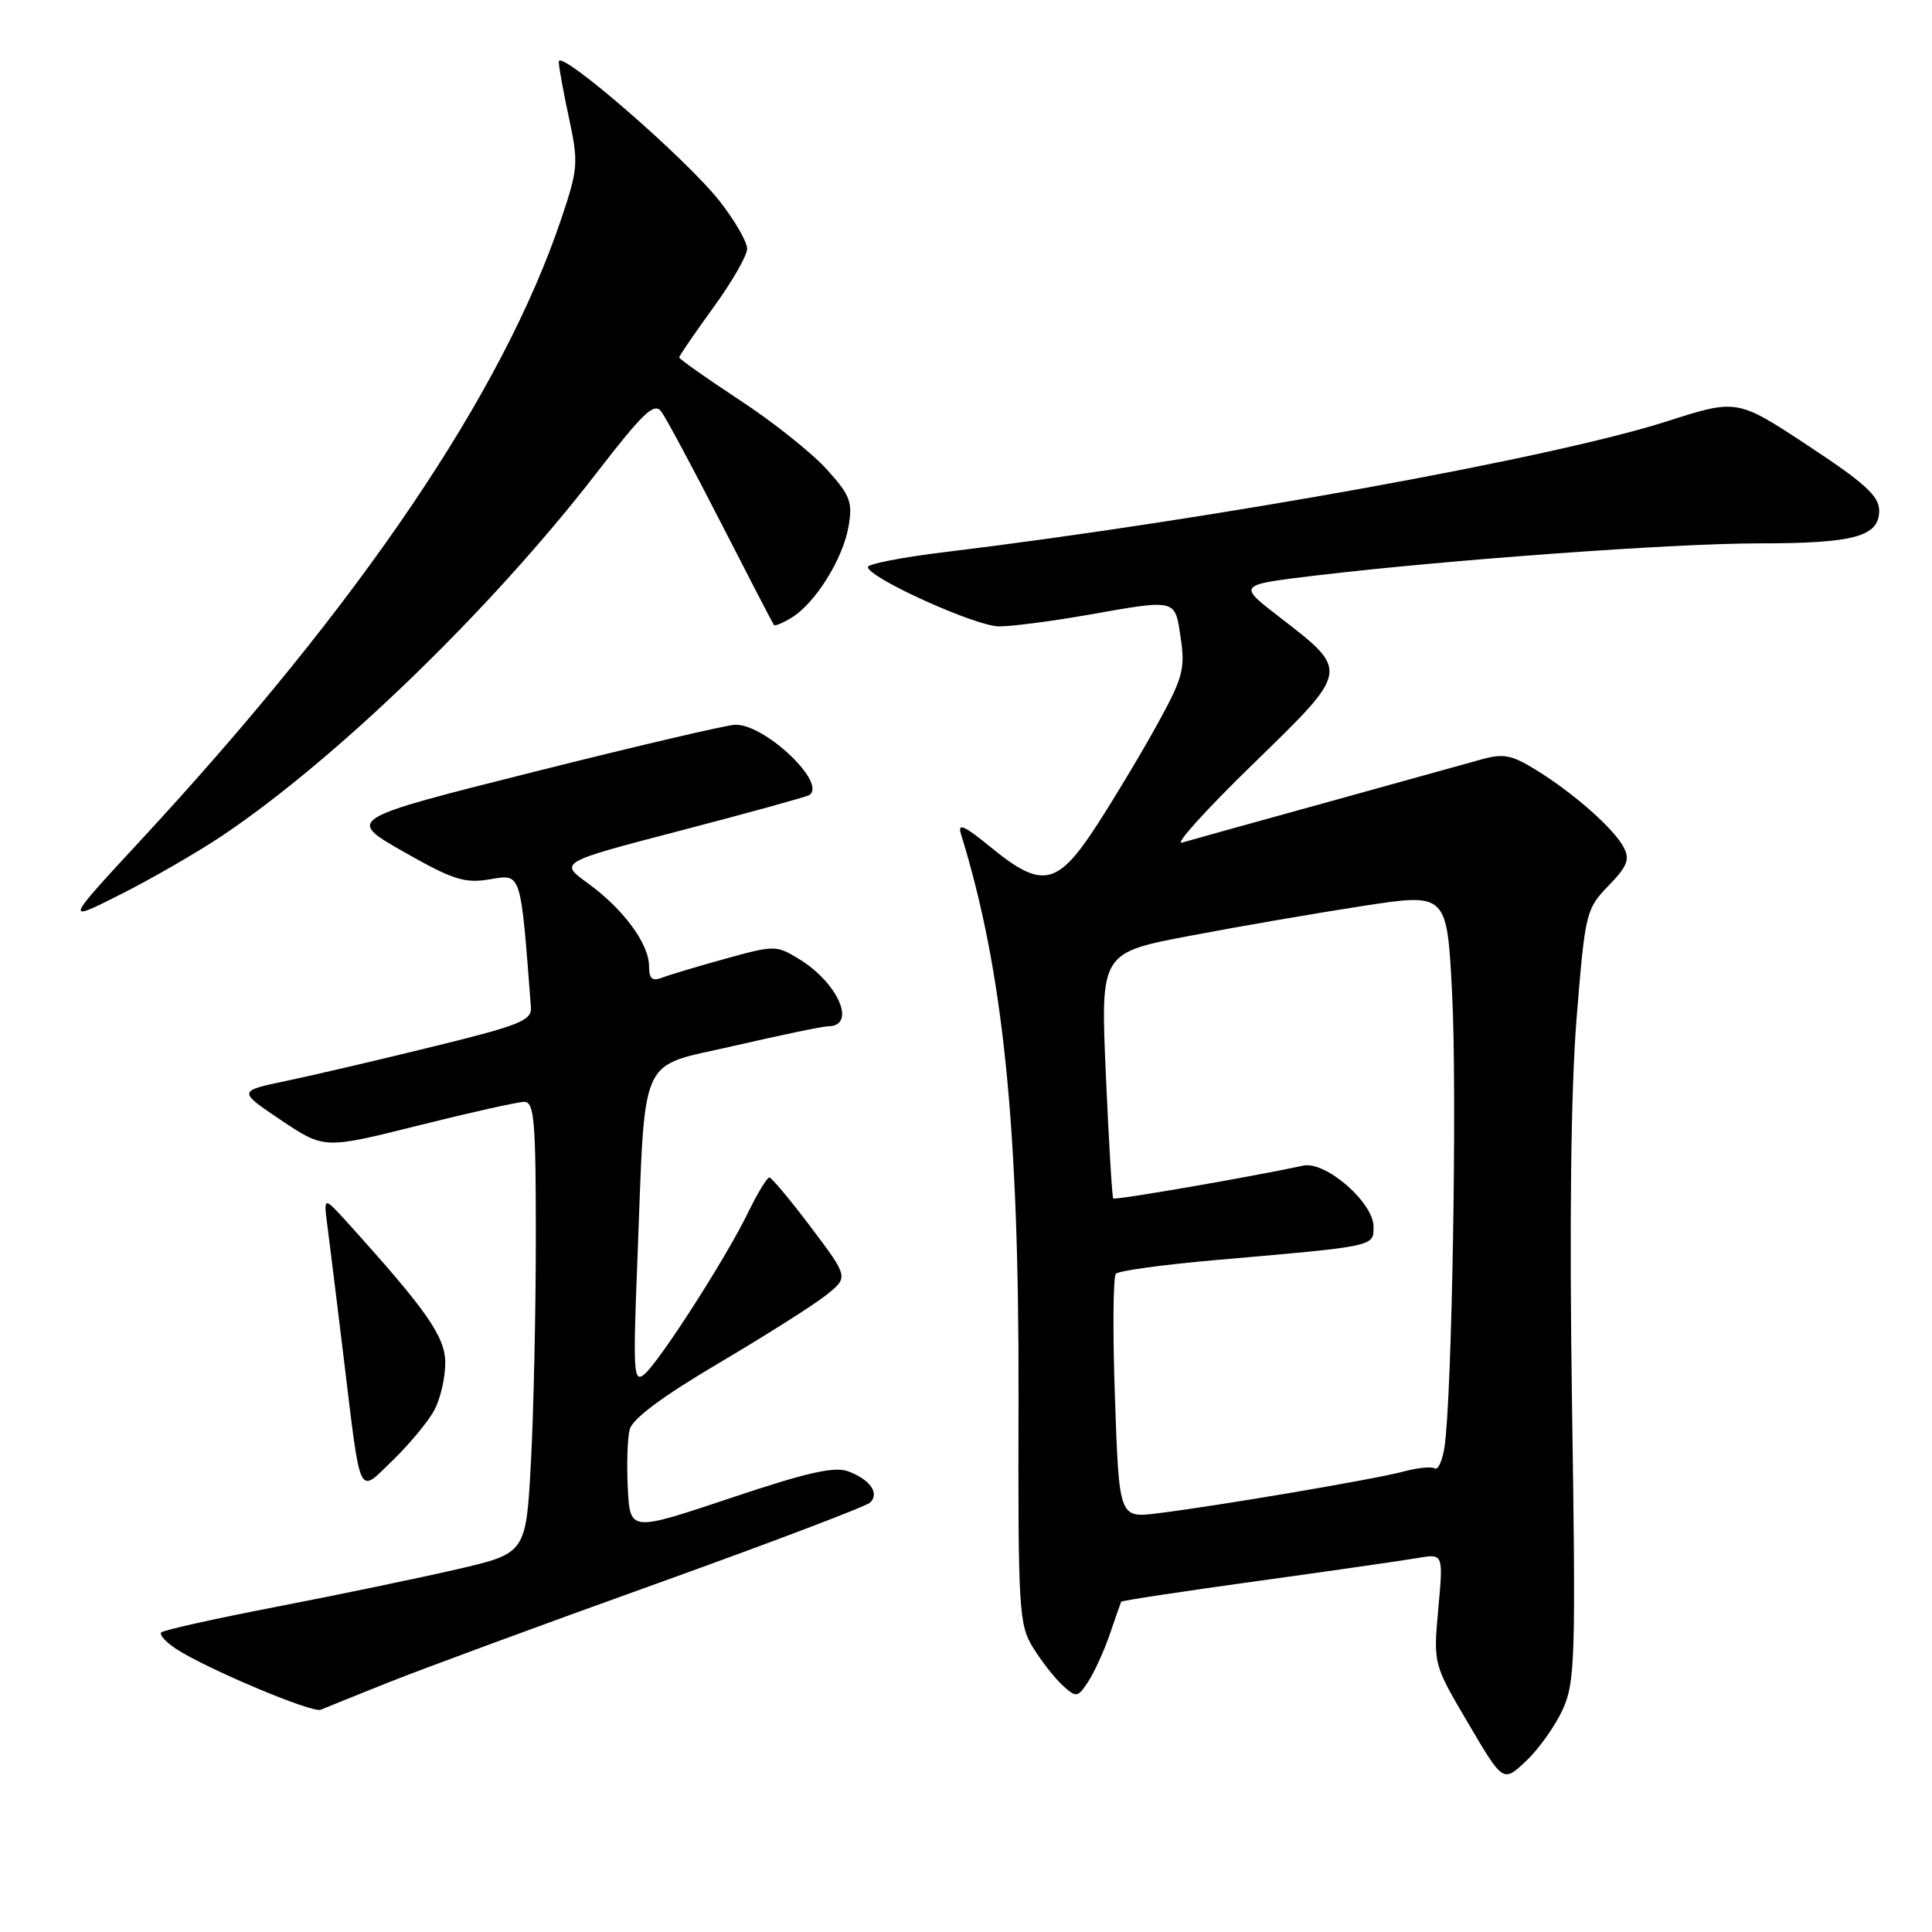 <?xml version="1.0" encoding="UTF-8" standalone="no"?>
<!DOCTYPE svg PUBLIC "-//W3C//DTD SVG 1.1//EN" "http://www.w3.org/Graphics/SVG/1.1/DTD/svg11.dtd" >
<svg xmlns="http://www.w3.org/2000/svg" xmlns:xlink="http://www.w3.org/1999/xlink" version="1.1" viewBox="0 0 256 256">
 <g >
 <path fill="currentColor"
d=" M 207.05 226.56 C 208.72 222.91 208.81 219.84 208.30 186.06 C 207.94 162.21 208.15 144.46 208.90 135.01 C 210.04 120.89 210.15 120.45 213.13 117.37 C 215.65 114.77 216.00 113.87 215.13 112.24 C 213.80 109.75 208.53 105.11 203.55 102.03 C 200.24 99.99 199.22 99.80 196.11 100.68 C 194.12 101.24 184.85 103.81 175.50 106.40 C 166.15 108.98 157.66 111.34 156.62 111.65 C 155.59 111.96 159.81 107.29 166.00 101.27 C 178.94 88.67 178.88 88.99 169.44 81.69 C 164.01 77.50 164.01 77.50 174.25 76.27 C 191.79 74.18 221.72 72.00 233.04 72.00 C 245.68 72.00 249.00 71.10 249.00 67.66 C 249.00 65.74 247.12 64.02 239.59 59.06 C 230.17 52.85 230.17 52.85 220.84 55.84 C 205.65 60.70 160.92 68.80 125.25 73.15 C 119.61 73.83 115.00 74.72 115.00 75.13 C 115.00 76.53 129.29 83.00 132.38 83.00 C 134.10 83.00 139.32 82.32 144.00 81.50 C 156.03 79.38 155.67 79.29 156.45 84.54 C 157.06 88.58 156.72 89.84 153.45 95.79 C 151.43 99.48 147.80 105.54 145.40 109.25 C 140.12 117.42 138.10 117.85 131.28 112.26 C 127.76 109.38 126.86 108.98 127.33 110.51 C 132.94 128.59 135.04 149.22 134.96 185.29 C 134.89 213.52 135.00 215.26 136.91 218.36 C 138.03 220.16 139.79 222.40 140.83 223.35 C 142.63 224.98 142.80 224.95 144.22 222.78 C 145.03 221.53 146.32 218.70 147.07 216.50 C 147.82 214.30 148.49 212.38 148.56 212.24 C 148.63 212.09 156.75 210.86 166.60 209.50 C 176.44 208.14 186.02 206.76 187.87 206.44 C 191.25 205.86 191.25 205.86 190.58 213.18 C 189.92 220.50 189.92 220.50 194.55 228.35 C 199.17 236.21 199.17 236.21 202.21 233.35 C 203.88 231.78 206.06 228.72 207.05 226.56 Z  M 51.50 222.92 C 55.90 221.16 71.85 215.28 86.95 209.86 C 102.04 204.44 114.81 199.59 115.31 199.09 C 116.55 197.85 115.31 196.07 112.42 194.97 C 110.59 194.27 106.96 195.09 96.77 198.51 C 83.50 202.95 83.50 202.95 83.19 197.27 C 83.03 194.14 83.13 190.62 83.43 189.43 C 83.79 188.00 87.72 185.07 95.23 180.63 C 101.43 176.97 107.84 172.91 109.47 171.61 C 112.44 169.24 112.44 169.24 107.47 162.64 C 104.74 159.02 102.25 156.04 101.95 156.02 C 101.65 156.01 100.38 158.09 99.14 160.64 C 96.22 166.66 87.37 180.45 85.37 182.11 C 83.96 183.28 83.87 181.83 84.44 167.45 C 85.56 138.92 84.37 141.57 97.31 138.57 C 103.47 137.15 109.04 135.99 109.69 135.99 C 113.58 136.02 111.09 130.24 105.84 127.05 C 102.86 125.24 102.60 125.24 96.14 127.03 C 92.49 128.04 88.71 129.17 87.75 129.54 C 86.41 130.06 86.00 129.70 86.00 128.01 C 86.00 125.06 82.59 120.44 77.90 117.04 C 74.06 114.26 74.06 114.26 90.28 110.03 C 99.20 107.70 106.82 105.60 107.21 105.36 C 109.68 103.86 101.42 95.97 97.44 96.03 C 96.37 96.04 84.33 98.86 70.69 102.29 C 45.88 108.53 45.88 108.53 53.46 112.85 C 60.06 116.60 61.56 117.08 64.93 116.51 C 69.11 115.81 68.97 115.35 70.35 133.48 C 70.48 135.21 68.88 135.86 57.50 138.65 C 50.35 140.41 41.58 142.46 38.00 143.21 C 31.50 144.57 31.50 144.57 37.23 148.42 C 42.96 152.26 42.96 152.26 55.45 149.13 C 62.33 147.41 68.63 146.00 69.47 146.00 C 70.79 146.00 71.00 148.51 71.00 163.84 C 71.00 173.66 70.71 187.12 70.35 193.75 C 69.70 205.82 69.70 205.82 60.51 207.95 C 55.46 209.11 44.70 211.35 36.62 212.91 C 28.53 214.47 21.67 216.00 21.37 216.30 C 21.07 216.60 21.97 217.59 23.36 218.50 C 27.38 221.13 41.40 227.03 42.50 226.55 C 43.05 226.31 47.10 224.68 51.50 222.92 Z  M 57.58 186.80 C 58.36 185.31 59.00 182.53 59.00 180.60 C 59.00 177.13 56.59 173.67 46.04 162.00 C 42.87 158.50 42.87 158.50 43.39 162.50 C 43.68 164.70 44.62 172.35 45.49 179.50 C 47.88 199.14 47.35 198.03 52.14 193.40 C 54.35 191.25 56.80 188.28 57.58 186.80 Z  M 29.50 110.70 C 44.67 100.50 65.13 80.67 79.00 62.73 C 85.24 54.65 86.69 53.27 87.63 54.54 C 88.25 55.38 91.81 62.01 95.53 69.28 C 99.25 76.55 102.41 82.64 102.55 82.82 C 102.69 82.99 103.76 82.54 104.93 81.82 C 108.05 79.89 111.69 74.05 112.43 69.79 C 113.00 66.51 112.67 65.64 109.53 62.17 C 107.58 60.01 102.39 55.88 97.99 53.00 C 93.60 50.11 90.00 47.57 90.00 47.36 C 90.00 47.14 92.03 44.19 94.50 40.78 C 96.98 37.38 99.00 33.86 99.00 32.96 C 99.00 32.06 97.38 29.24 95.39 26.70 C 91.03 21.10 73.99 6.32 74.04 8.18 C 74.05 8.91 74.67 12.30 75.41 15.72 C 76.66 21.57 76.60 22.38 74.37 29.00 C 66.60 52.08 47.76 79.91 18.61 111.38 C 8.54 122.26 8.54 122.26 16.02 118.49 C 20.13 116.42 26.20 112.91 29.50 110.70 Z  M 147.74 185.32 C 147.43 176.62 147.49 169.18 147.86 168.78 C 148.24 168.38 154.16 167.57 161.02 166.97 C 182.39 165.11 182.00 165.19 182.00 162.54 C 182.00 159.34 175.66 153.83 172.71 154.45 C 165.39 156.01 147.73 159.06 147.51 158.80 C 147.36 158.64 146.92 151.24 146.53 142.38 C 145.82 126.25 145.82 126.25 157.66 124.00 C 164.17 122.76 174.50 120.98 180.61 120.04 C 191.73 118.33 191.73 118.33 192.41 131.60 C 193.09 144.54 192.40 185.23 191.40 191.78 C 191.12 193.58 190.54 194.83 190.11 194.57 C 189.67 194.30 187.78 194.49 185.91 195.00 C 182.19 196.00 161.56 199.51 153.40 200.52 C 148.29 201.15 148.29 201.15 147.74 185.32 Z "/>
</g>
</svg>
